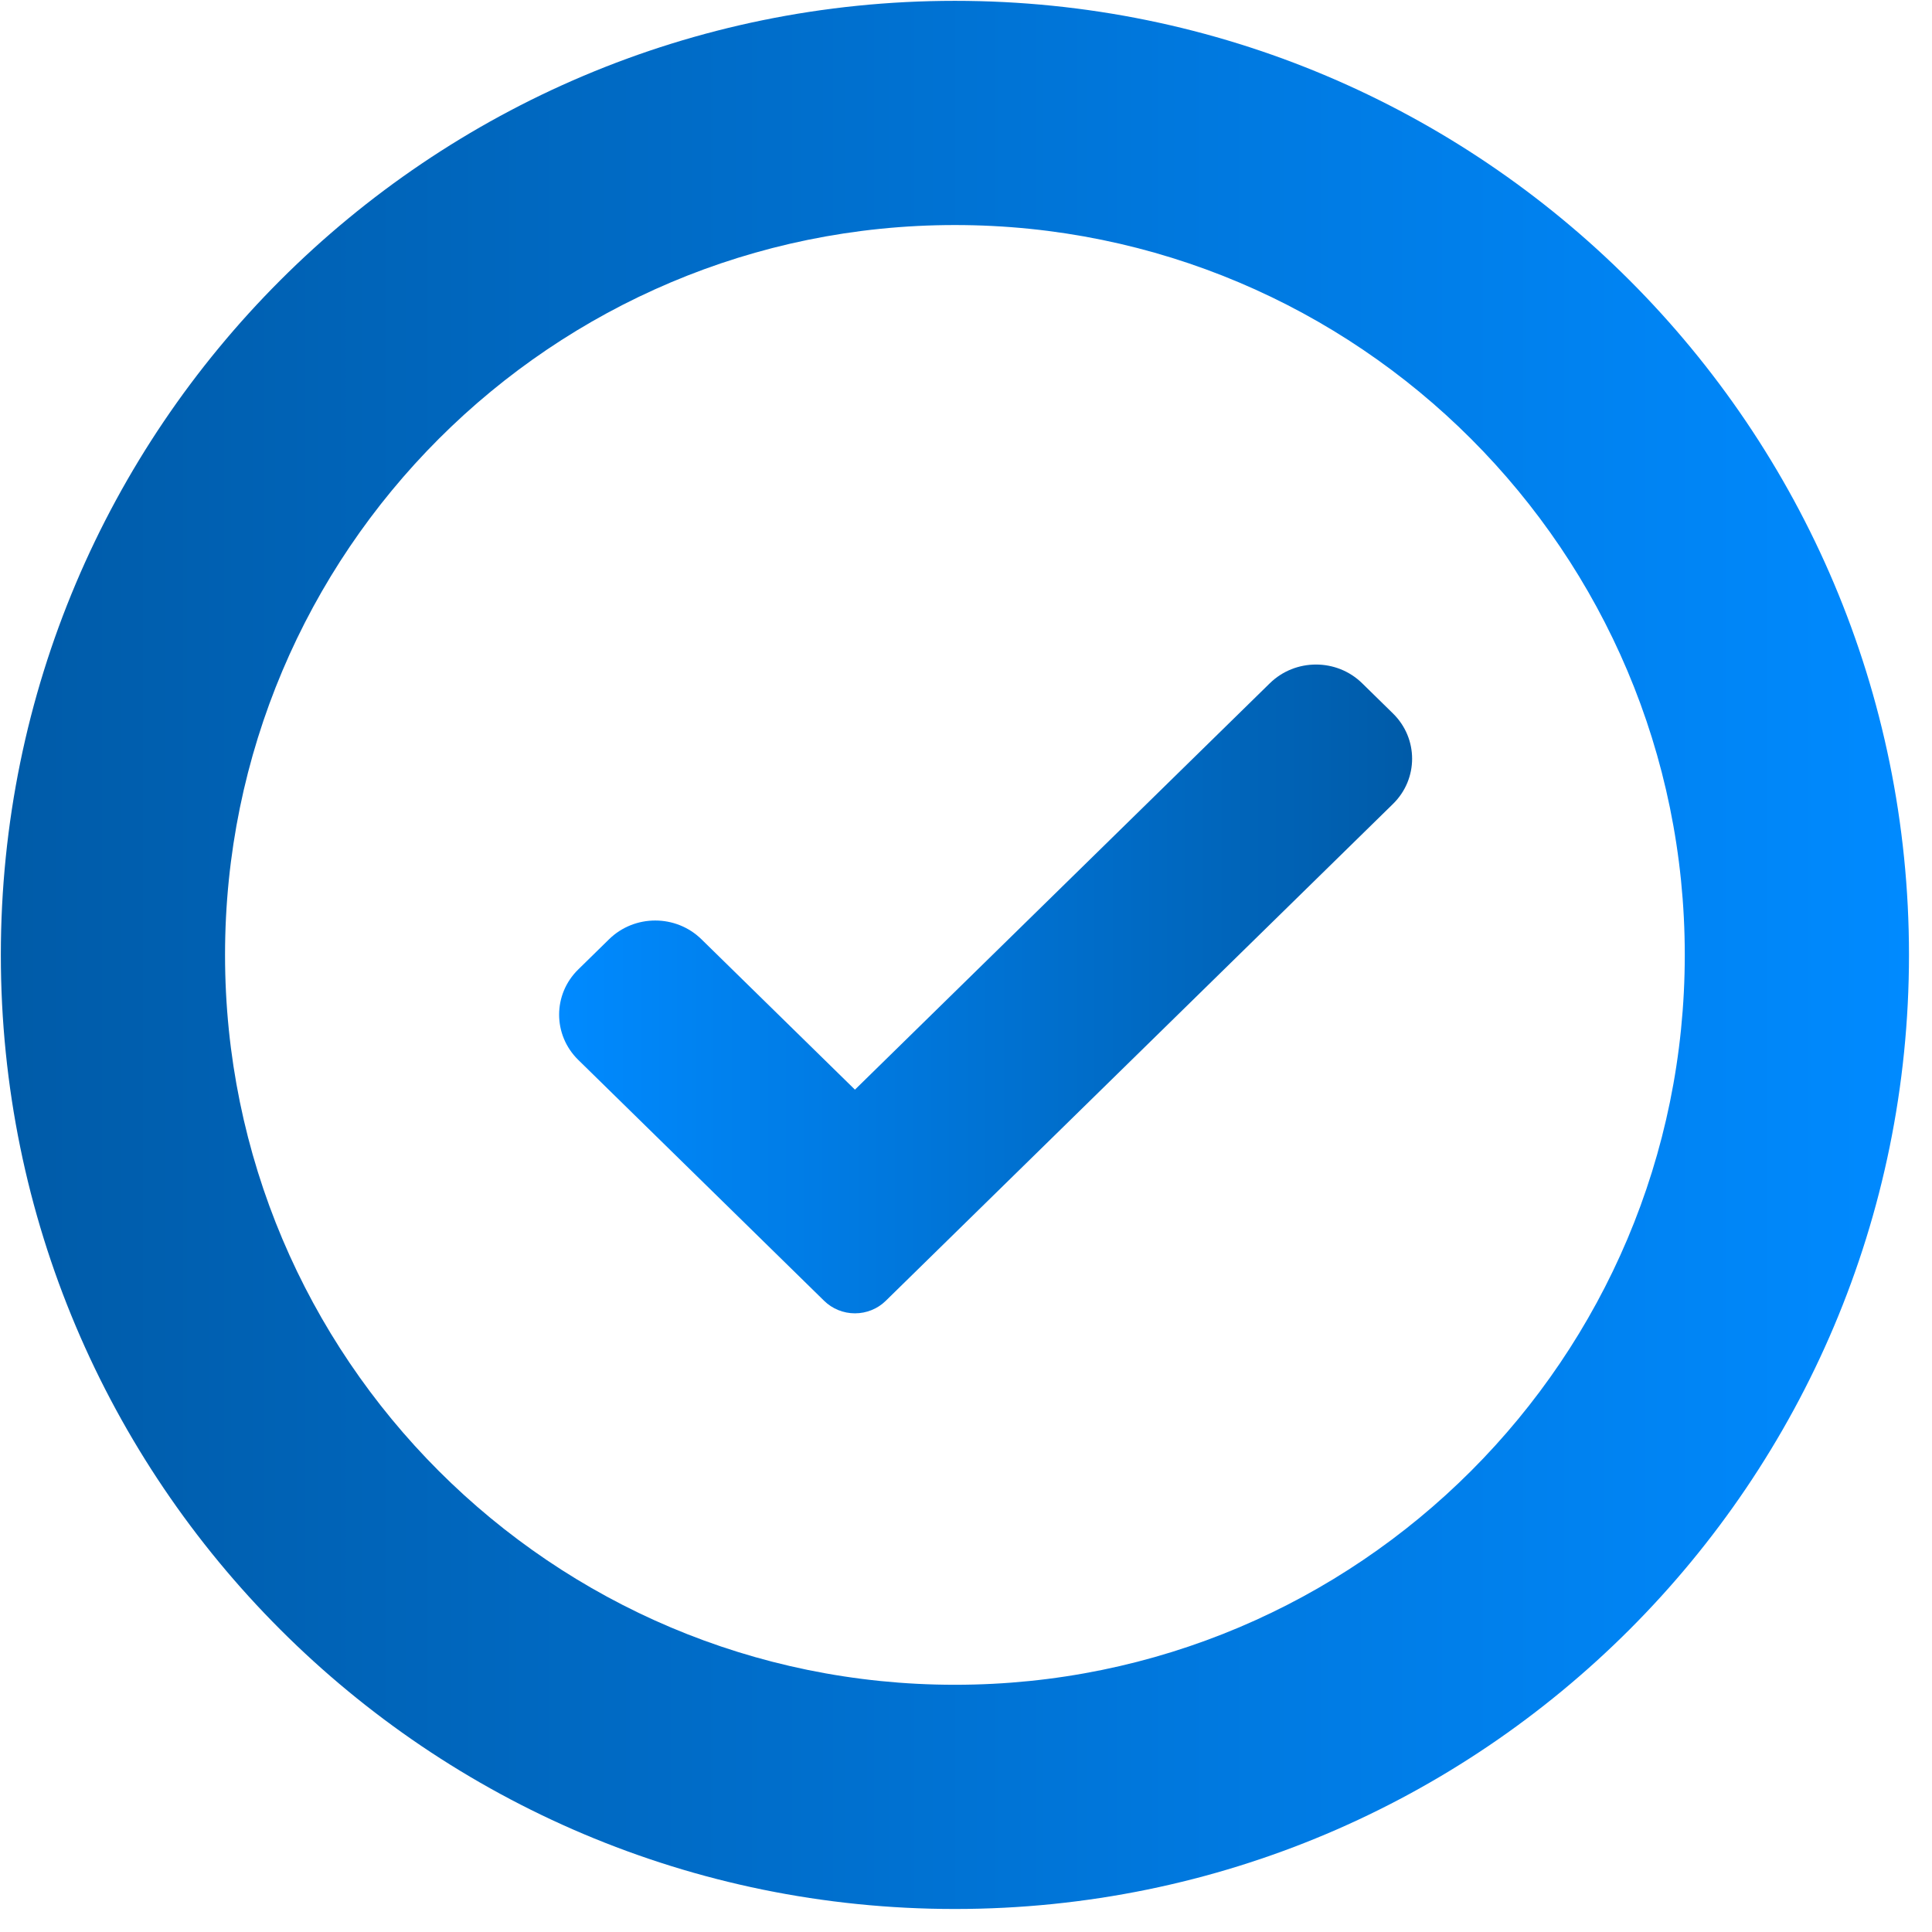 <svg width="81" height="81" viewBox="0 0 81 81" fill="none" xmlns="http://www.w3.org/2000/svg">
<path d="M0.035 40.035C0.035 62.126 17.944 80.035 40.035 80.035C62.127 80.035 80.035 62.126 80.035 40.035C80.035 17.944 62.127 0.035 40.035 0.035C17.944 0.035 0.035 17.944 0.035 40.035ZM70.635 40.035C70.635 56.935 56.935 70.635 40.035 70.635C23.135 70.635 9.435 56.935 9.435 40.035C9.435 23.135 23.135 9.435 40.035 9.435C56.935 9.435 70.635 23.135 70.635 40.035Z" fill="url(#paint0_linear_543_4594)"/>
<path d="M37.135 54.538C36.794 54.874 36.328 55.062 35.844 55.062C35.361 55.062 34.895 54.874 34.553 54.538L24.244 44.437C23.174 43.389 23.174 41.69 24.244 40.644L25.535 39.379C26.605 38.331 28.338 38.331 29.408 39.379L35.844 45.684L53.237 28.647C54.307 27.599 56.042 27.599 57.11 28.647L58.401 29.912C59.471 30.96 59.471 32.659 58.401 33.706L37.135 54.538Z" fill="url(#paint1_linear_543_4594)"/>
<defs>
<linearGradient id="paint0_linear_543_4594" x1="80.035" y1="80.035" x2="0.035" y2="80.035" gradientUnits="userSpaceOnUse">
<stop stop-color="#008AFF"/>
<stop offset="1" stop-color="#005BA8"/>
</linearGradient>
<linearGradient id="paint1_linear_543_4594" x1="23.441" y1="55.062" x2="59.203" y2="55.062" gradientUnits="userSpaceOnUse">
<stop stop-color="#008AFF"/>
<stop offset="1" stop-color="#005BA8"/>
</linearGradient>
</defs>
</svg>

